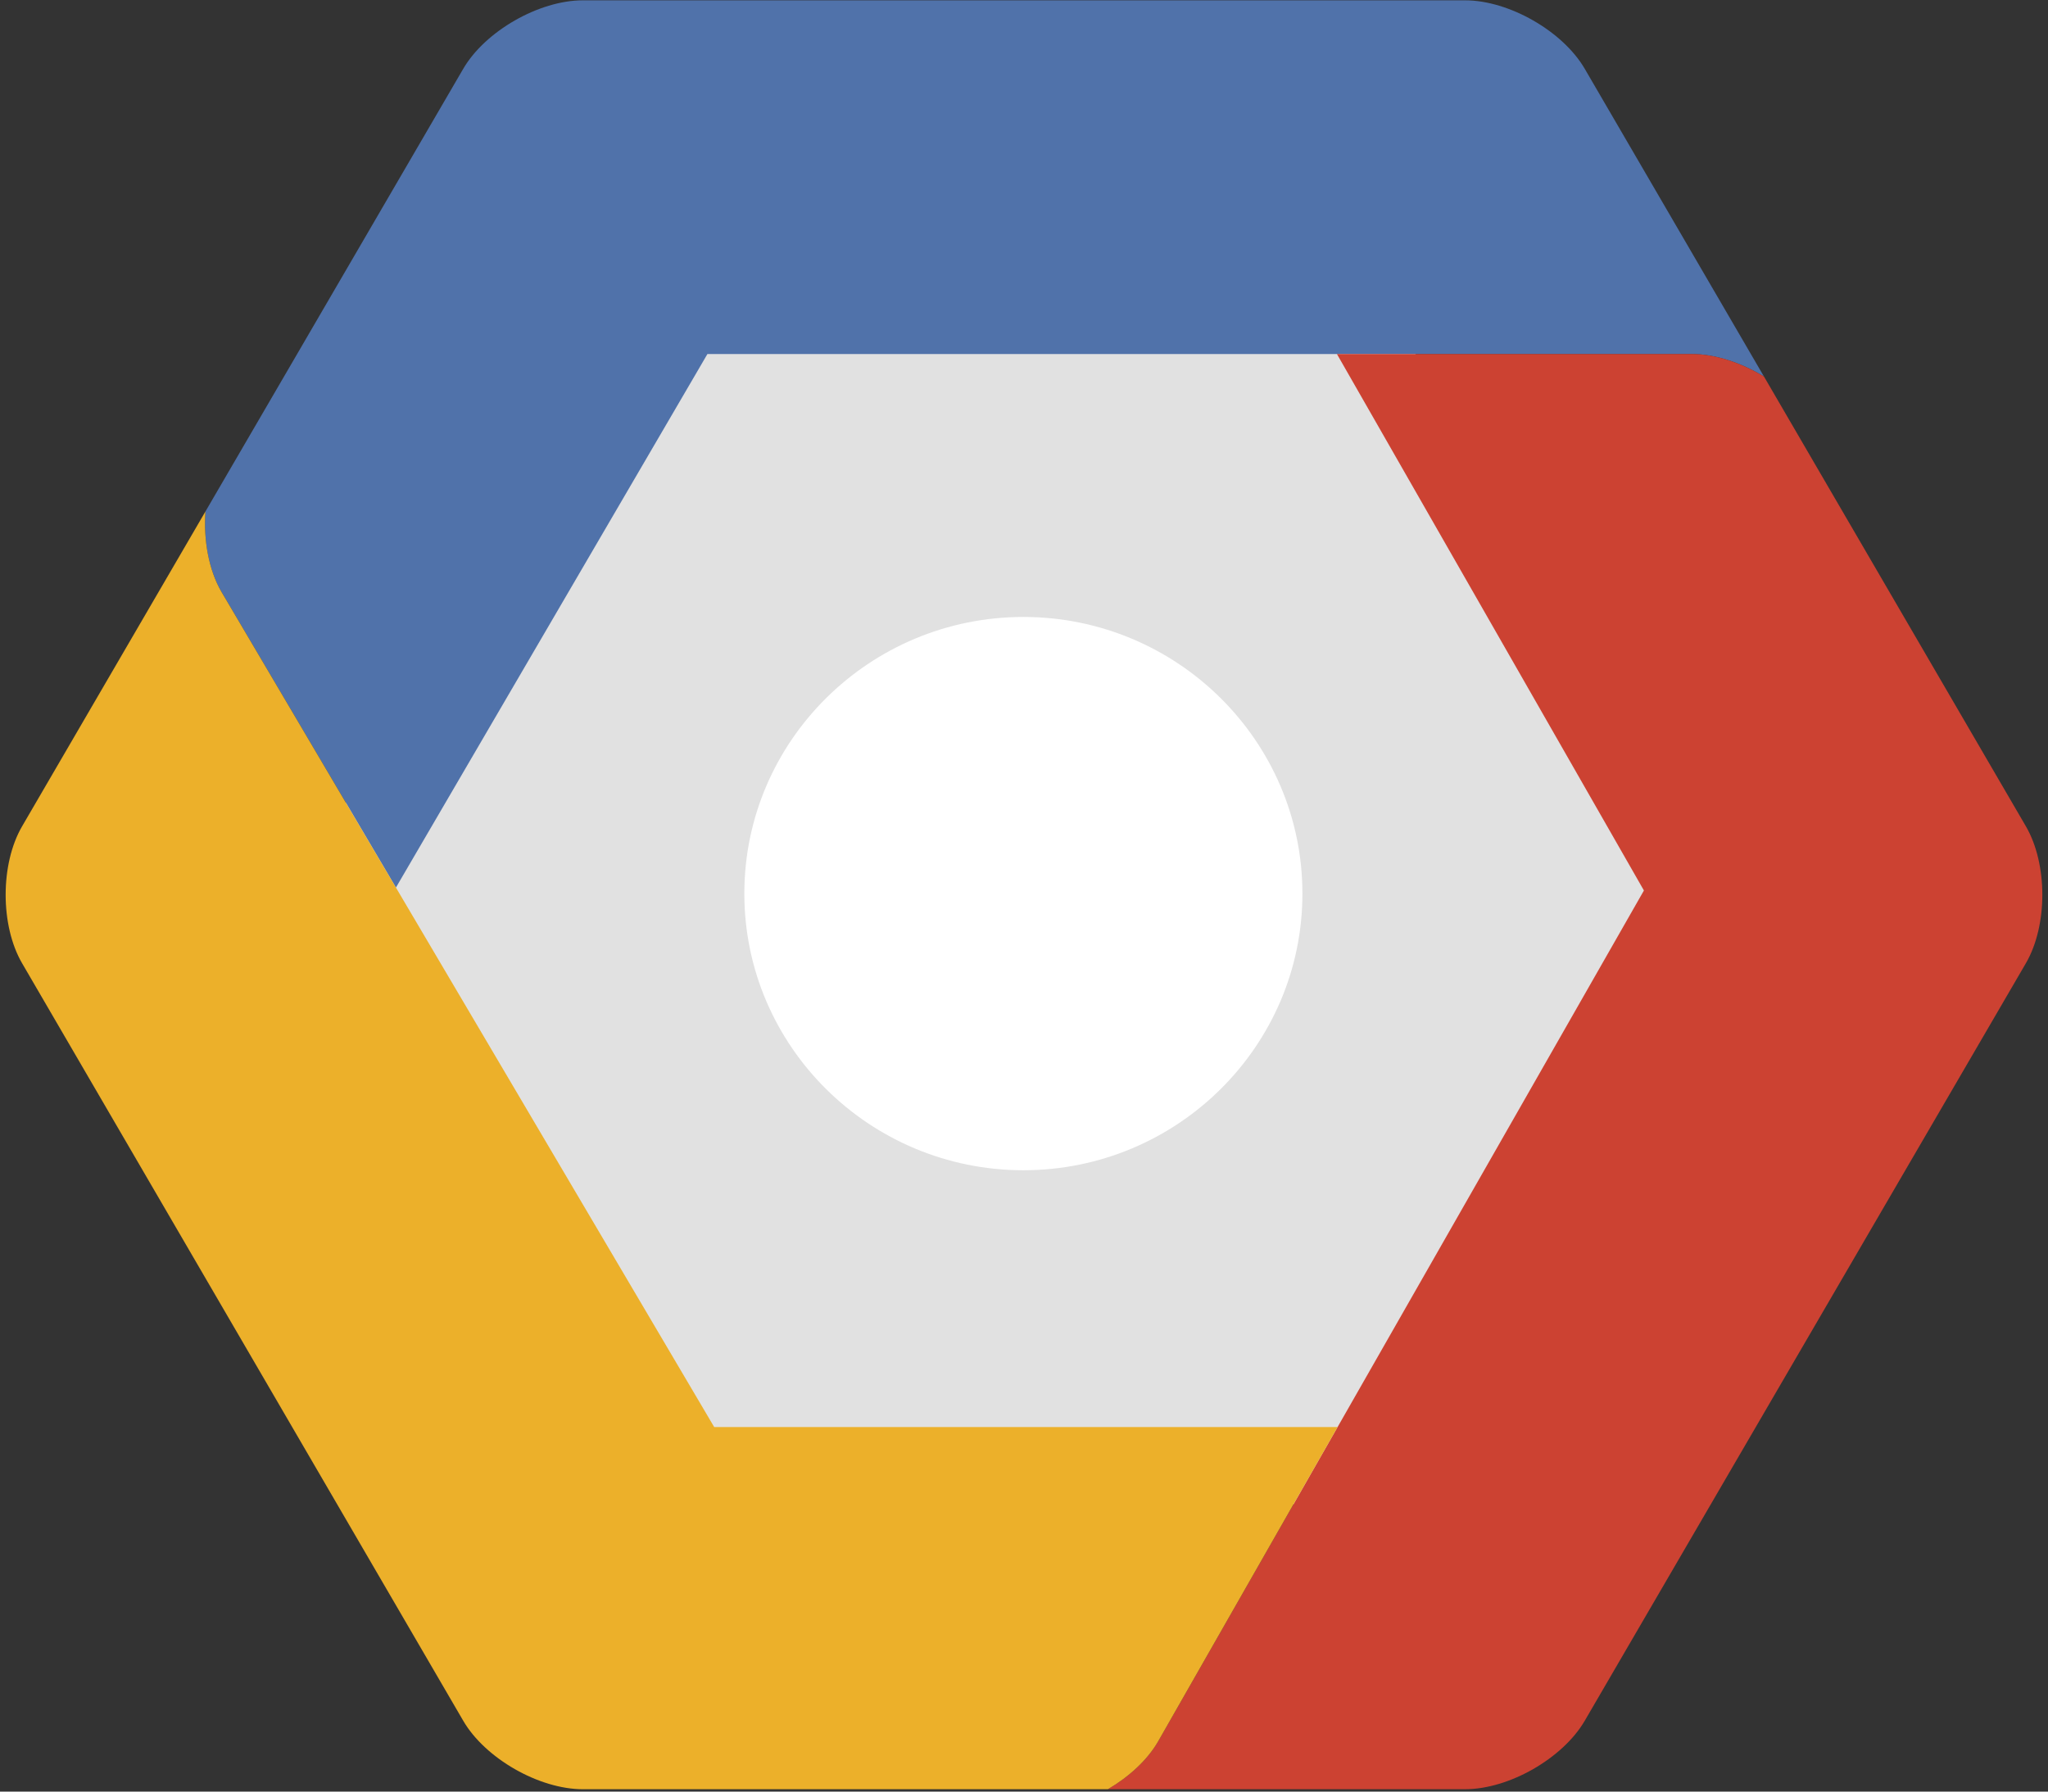 <svg width="208" height="182" viewBox="0 0 208 182" fill="none" xmlns="http://www.w3.org/2000/svg">
<rect x="0" y="0" width="208" height="182" fill="#333333" stroke="none"/>
<path d="M66.365 152.823L30.006 90.375L66.365 27.926H139.081L175.44 90.375L139.081 152.823H66.365Z" fill="#E1E1E1"/>
<path d="M103.937 118.88C88.311 118.88 75.597 106.273 75.597 90.777C75.597 75.281 88.311 62.674 103.937 62.674C119.564 62.674 132.277 75.281 132.277 90.777C132.277 106.273 119.564 118.88 103.937 118.88Z" fill="white"/>
<path d="M160.952 6.991C158.724 3.164 153.255 0.033 148.798 0.033H59.199C54.743 0.033 49.274 3.164 47.046 6.991L20.865 51.959C20.66 54.864 21.198 57.899 22.489 60.116L40.211 90.163L71.847 35.965H171.84C174.206 35.965 176.853 36.852 179.154 38.252L160.952 6.991Z" fill="#5072AA"/>
<path d="M205.752 83.938L179.154 38.251C176.853 36.851 174.206 35.964 171.84 35.964H135.781L166.96 90.461L117.597 176.945C116.511 178.81 114.653 180.506 112.52 181.759H148.798C153.255 181.759 158.724 178.627 160.952 174.801L205.752 97.854C207.981 94.027 207.981 87.765 205.752 83.938Z" fill="#CC4232"/>
<path d="M72.536 144.967L22.488 60.116C21.197 57.899 20.659 54.864 20.865 51.959L2.245 83.939C0.017 87.766 0.017 94.028 2.245 97.855L47.045 174.802C49.273 178.629 54.743 181.76 59.199 181.76H112.52C114.653 180.508 116.511 178.811 117.597 176.946L135.848 144.967H72.536Z" fill="#ECB02A"/>
</svg>
